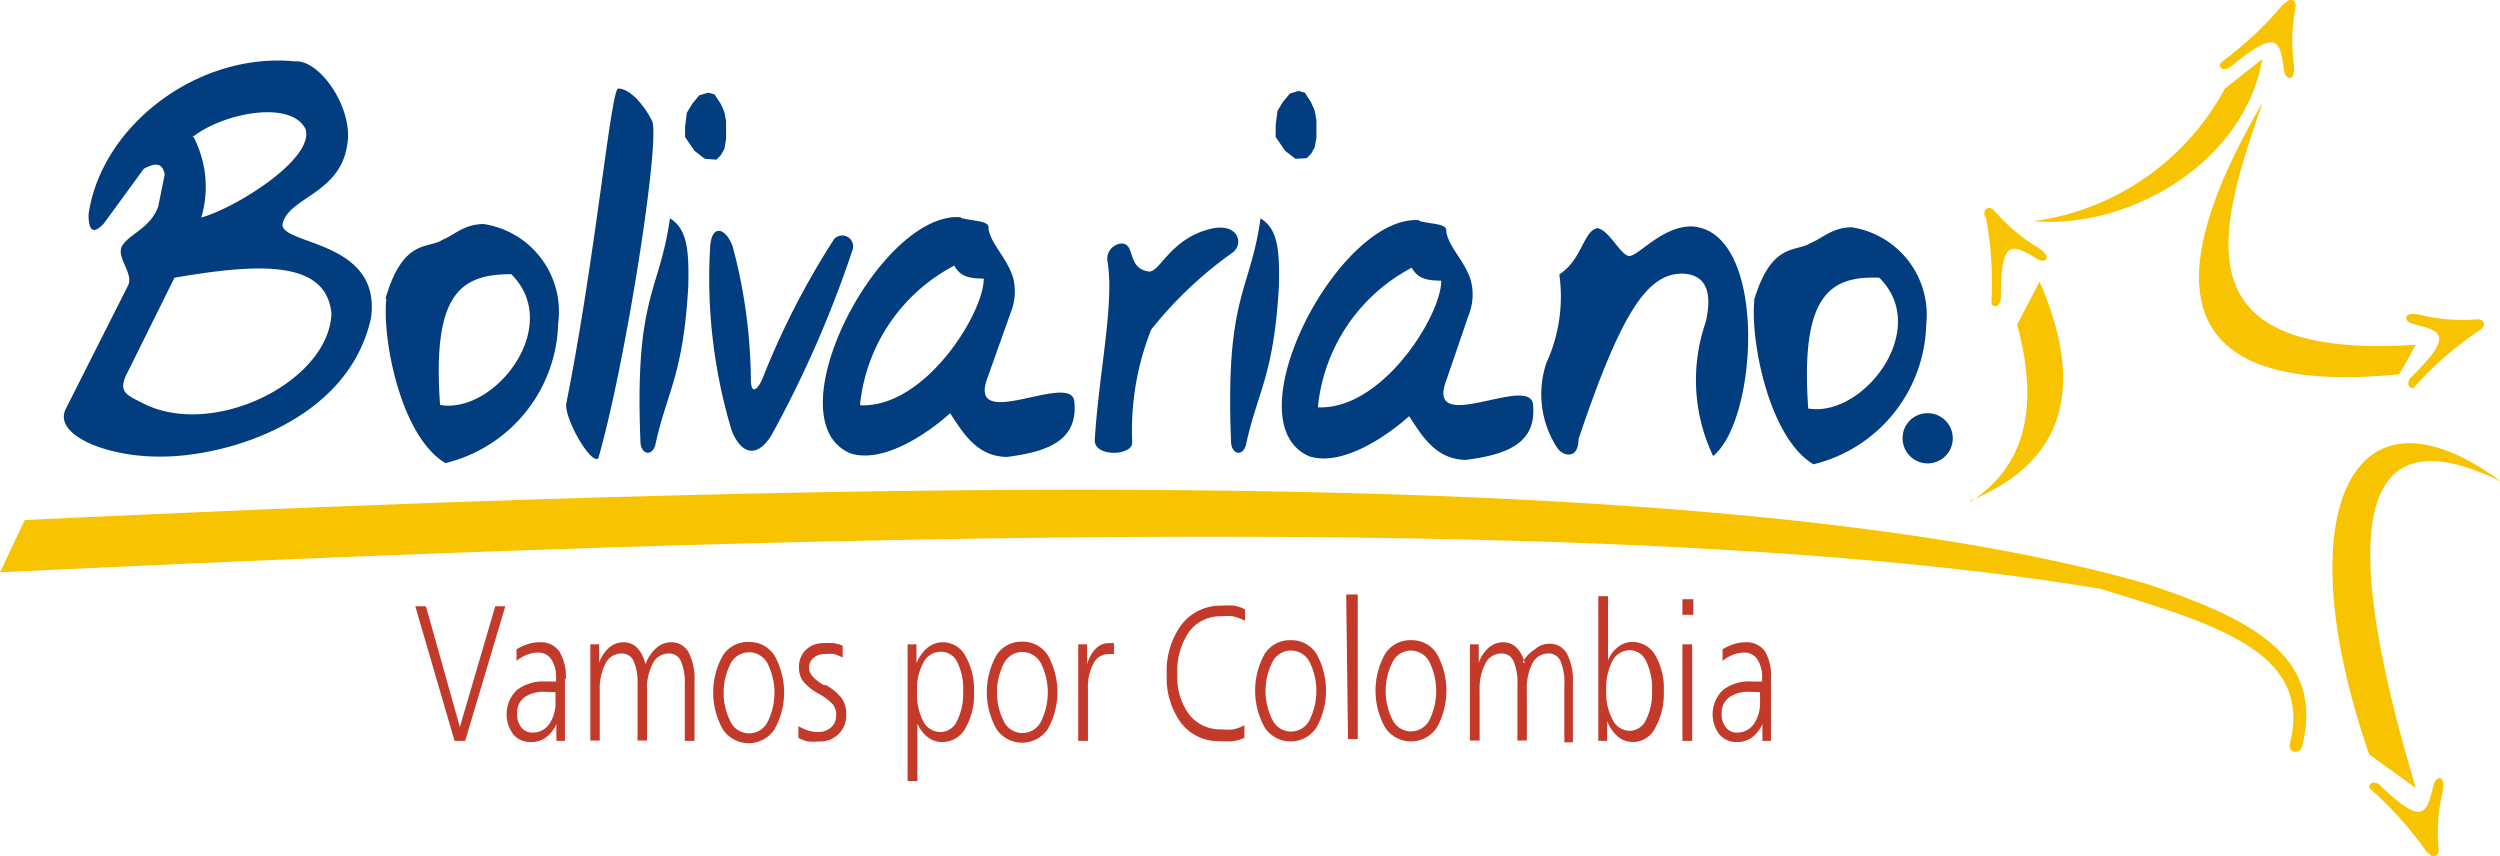 <svg xmlns="http://www.w3.org/2000/svg" viewBox="0 0 84.7 29"><defs><style>.cls-1{fill:#023d80;}.cls-1,.cls-2,.cls-3{fill-rule:evenodd;}.cls-2{fill:#f8c300;}.cls-3{fill:#c33a2a;}</style></defs><title>Recurso 2</title><g id="Capa_2" data-name="Capa 2"><g id="salida_y_regreso" data-name="salida y regreso"><path class="cls-1" d="M3.52,7.57Q3,8.13,3,7.27c.42-3,3.7-5.52,7-5.19.86-.06,2,1.64,1.76,2.85C11.51,6.58,9.73,6.7,9.57,7.61c0,.7,3.36.54,3,3.16-.76,3.49-4.89,4.72-7.18,4.7-1.82,0-3.6-.75-3.16-1.62L4.32,9.71c.26-.43-.43-1-.17-1.4S5.09,7.73,5.36,7l.22-1.09c-.09-.46-.39-.36-.71-.19L3.52,7.57ZM65.29,14a.85.85,0,1,1-.83.85.84.84,0,0,1,.83-.85ZM52.87,9.27c.74-.51.78-1.45,1.25-1.54.39.06.76.87,1.05.94s1.1-1,2.14-1c2.59.14,2.27,6.54.73,7.78a6,6,0,0,1-.25-4.54C58,10,57.87,9.3,57,9.27c-1.18,0-2.06,1.27-3.52,5.61,0,.66-.48.61-.71.31a3.33,3.33,0,0,1-.38-2.89,5.39,5.39,0,0,0,.44-3ZM37.53,8.9A.52.52,0,0,1,38,8.25c.48,0,.17.87.94.95.37,0,.73-1.13,2.09-1.45.92-.21,1.12.5.74.8A13.49,13.49,0,0,0,39,11.17,9.3,9.3,0,0,0,38.36,15c0,.44-1.28.5-1.27-.09.14-2.28.66-4.58.44-6ZM48.06,7.48c.46.13,1,.08.94.38.1.53.58.92.82,1.6a1.87,1.87,0,0,1-.06,1.21L49,12.89c-.73,1.93,2.87-.25,2.94.83.13,1.36-1,1.69-2.26,1.86-1.06,0-1.53-.87-1.94-1.48-.66.6-2.23,1.73-3.38,1.36-2.68-1.14,1-8.22,3.74-8ZM44.65,13.8a6,6,0,0,1,3.18-4.73c.22.4.55.43,1,.44,0,1.18-2,4.39-4.18,4.29Zm-.76-8.42-.35-.27-.32-.47V4.23l.06-.47.18-.3.24-.29L44,3.08l.21.06.21.33.12.27.06.33v.59L44.54,5l-.12.21-.15.15Zm-1.21,2c.59.35.68,1,.65,2.3-.17,3.07-.74,3.61-1.12,5.41-.14.41-.48.27-.5-.09-.21-5,.65-5.08,1-7.62Zm-18.8-2-.35-.27-.32-.47V4.29l.06-.47.18-.3.24-.29L24,3.14l.21.06.21.32.12.27.06.32V4.7l-.06.35-.12.21-.15.15Zm-1.21,2c.59.35.68,1,.65,2.3-.17,3.07-.74,3.61-1.12,5.41-.14.41-.48.27-.5-.09-.21-5,.65-5.08,1-7.62Zm9.88,0c.46.13,1,.08.94.38.1.53.58.92.82,1.6a1.88,1.88,0,0,1-.06,1.21l-.79,2.22c-.73,1.93,2.87-.25,2.94.83.13,1.36-1,1.69-2.27,1.86-1.06,0-1.53-.87-1.94-1.48-.66.6-2.22,1.73-3.38,1.36-2.68-1.14,1-8.22,3.74-8Zm-3.41,6.32A6,6,0,0,1,32.33,9c.22.4.55.43,1,.44,0,1.18-2,4.39-4.18,4.29ZM24.06,8.34c.07-.79.54-.59.76,0a18,18,0,0,1,.62,4.52c0,.45.18.43.38,0a26.92,26.92,0,0,1,2.44-4.76.37.37,0,0,1,.62.38,37.81,37.81,0,0,1-2.74,6.26c-.46.75-1,.71-1.35-.15a17.92,17.92,0,0,1-.73-6.23ZM20.94,3c.39,0,.85.51,1.15,1.09s-.89,8.22-1.82,11.44c-.25.21-1.11-1.27-1.09-1.83,1-5,1.51-10.61,1.76-10.7Zm38.47,7.23c.6-2.07,1.45-1.67,1.94-2,.4-.16.72-.52,1.38-.53A3,3,0,0,1,65.26,11a5,5,0,0,1-3.82,4.73c-1.53-.91-2.15-4.27-2-5.56Zm1.85,3.61c1.87.32,4.18-2.69,2.41-4.43C62,9.34,61,10,61.26,13.8Zm-48.2-3.72c.6-2.07,1.45-1.67,1.94-2,.4-.16.71-.52,1.38-.53a3,3,0,0,1,2.53,3.37,5,5,0,0,1-3.82,4.73c-1.53-.91-2.15-4.26-2-5.56Zm1.85,3.6c1.87.32,4.18-2.69,2.41-4.43-1.72,0-2.68.66-2.41,4.43Zm-9-4.31c3-.52,5.14-.56,5.32,1.21-.08,2.33-4.09,4.31-6.47,3-.53-.26-.76-.39-.44-1Zm.62-4.82a3.66,3.66,0,0,1,.29,2.78c1.18-.33,3.85-2,3.53-3-.5-1-2.82-.53-3.82.27Zm0,0"/><path class="cls-2" d="M77.41.13c.15-.22.41-.17.36.13a6,6,0,0,0-.06,1.87c.1.65-.28.63-.33.23-.14-1-.22-1.4-1.78-.12-.28.24-.51,0-.32-.15a12,12,0,0,0,2.12-2ZM.84,17.62,0,19.39c29.27-1.4,55.82-2,71.17.56,3.85,1.19,7.18,2.12,6.42,5.21-.1.37.32.4.4.15.78-3.05-1.63-4.33-5.33-5.55C58.42,15.72,31,16.2.84,17.62ZM84.7,16.3q-7-3.42-2.85,10.4l-1.58-1.14c-2.83-8.16-.63-13,4.44-9.26ZM66.76,17c1.72-1.11,2.4-3,1.58-6l.76-1.46q2.38,5.48-2.34,7.42Zm9.89-13.5c-1.55,4.43-2.81,8.7,5.2,8.18-.19.32-.38.7-.57,1-7.14.71-8.56-2.47-4.63-9.19Zm-7.8,4A8.68,8.68,0,0,0,75.38,3L76.65,2C76,5.62,72,7.79,68.85,7.49Zm13.4,21.36c.13.23.39.21.37-.1a6,6,0,0,1,.12-1.87c.16-.64-.21-.66-.3-.26-.23.94-.35,1.37-1.78,0-.25-.27-.51,0-.33.12a12,12,0,0,1,1.92,2.16Zm-15-21.51c-.08-.25.12-.43.33-.2A6,6,0,0,0,69,8.36c.57.33.32.61,0,.4-.83-.49-1.22-.71-1.21,1.31,0,.36-.32.39-.32.16a12,12,0,0,0-.19-2.88ZM84,11.19c.23-.12.21-.39-.09-.37a6,6,0,0,1-1.86-.14c-.64-.17-.66.21-.27.3.94.24,1.37.36-.07,1.78-.27.25,0,.51.11.33A11.93,11.93,0,0,1,84,11.19Zm0,0"/><path class="cls-3" d="M14.07,20.54h.36l1.15,4.09,1.2-4.09h.34L15.76,25.1H15.4Zm4.39,2.9a1.11,1.11,0,0,0-.7.19.65.65,0,0,0-.24.55.7.7,0,0,0,.14.46.46.46,0,0,0,.38.18.68.68,0,0,0,.57-.29,1.28,1.28,0,0,0,.21-.78v-.3Zm.68-.43V25.1h-.29v-.57a1.12,1.12,0,0,1-.36.46.84.84,0,0,1-.5.15.75.75,0,0,1-.6-.26,1.14,1.14,0,0,1,.12-1.5,1.47,1.47,0,0,1,1-.29h.33s0,0,0-.06,0,0,0-.05a1.1,1.1,0,0,0-.16-.64.51.51,0,0,0-.44-.23,1.08,1.08,0,0,0-.38.07,1.33,1.33,0,0,0-.36.21V22a1.67,1.67,0,0,1,.39-.18,1.3,1.3,0,0,1,.39-.06.76.76,0,0,1,.67.31,1.63,1.63,0,0,1,.22.94Zm2.74-.53a1.32,1.32,0,0,1,.36-.53.74.74,0,0,1,.49-.19.66.66,0,0,1,.6.34,2,2,0,0,1,.2,1v2h-.33V23.2a1.85,1.85,0,0,0-.13-.8.43.43,0,0,0-.41-.26.6.6,0,0,0-.54.33,1.83,1.83,0,0,0-.2.92v1.7h-.32V23.2a1.86,1.86,0,0,0-.13-.8.43.43,0,0,0-.41-.26.6.6,0,0,0-.54.33,1.84,1.84,0,0,0-.2.92v1.7H20V21.83h.3v.62a1.21,1.21,0,0,1,.34-.51.74.74,0,0,1,.48-.18.65.65,0,0,1,.46.18,1.13,1.13,0,0,1,.28.54Zm3.49-.38a.7.7,0,0,0-.61.37,2.17,2.17,0,0,0,0,2,.7.7,0,0,0,1.24,0,2.21,2.21,0,0,0,0-2,.71.71,0,0,0-.62-.37Zm0-.35a1,1,0,0,1,.87.46,2.56,2.56,0,0,1,0,2.5,1.05,1.05,0,0,1-1.75,0,2.55,2.55,0,0,1,0-2.5,1,1,0,0,1,.87-.46Zm3.18.14v.39a1.38,1.38,0,0,0-.29-.12,1.19,1.19,0,0,0-.31,0,.57.57,0,0,0-.39.13.43.43,0,0,0-.15.34q0,.29.5.58l.07,0a1.76,1.76,0,0,1,.54.45.9.9,0,0,1,.15.52.88.88,0,0,1-.94.94,1.7,1.7,0,0,1-.36,0,1.24,1.24,0,0,1-.32-.12V24.6a1.43,1.43,0,0,0,.33.15,1.14,1.14,0,0,0,.33.05.63.63,0,0,0,.45-.16.53.53,0,0,0,.17-.41.6.6,0,0,0-.1-.35,1.78,1.78,0,0,0-.5-.38,1.77,1.77,0,0,1-.53-.43.8.8,0,0,1-.13-.47.78.78,0,0,1,.23-.58.84.84,0,0,1,.61-.23,1.89,1.89,0,0,1,.33,0,1.47,1.47,0,0,1,.3.08Zm2.53,2.64v1.93h-.33V21.83h.3v.64a1.34,1.34,0,0,1,.38-.53.81.81,0,0,1,.51-.18.86.86,0,0,1,.76.45A2.27,2.27,0,0,1,33,23.42a2.34,2.34,0,0,1-.29,1.25.89.89,0,0,1-.78.47.8.8,0,0,1-.48-.15,1.12,1.12,0,0,1-.35-.44Zm1.55-1.1a2,2,0,0,0-.2-1,.61.61,0,0,0-.55-.35.67.67,0,0,0-.59.36,1.85,1.85,0,0,0-.22,1,2,2,0,0,0,.21,1,.65.65,0,0,0,.59.36.61.61,0,0,0,.55-.37,2,2,0,0,0,.21-1Zm2-1.34a.7.7,0,0,0-.61.37,2.17,2.17,0,0,0,0,2,.7.7,0,0,0,1.24,0,2.21,2.21,0,0,0,0-2,.71.71,0,0,0-.62-.37Zm0-.35a1,1,0,0,1,.87.46,2.56,2.56,0,0,1,0,2.5,1.05,1.05,0,0,1-1.74,0,2.56,2.56,0,0,1,0-2.5,1,1,0,0,1,.87-.46Zm3.11,0v.42l-.1,0h-.08a.57.57,0,0,0-.51.31,1.69,1.69,0,0,0-.19.86V25.1h-.33V21.83h.3v.69a1.19,1.19,0,0,1,.29-.54.61.61,0,0,1,.45-.19h.16Zm4.44-1.12v.41a2,2,0,0,0-.41-.15,1.55,1.55,0,0,0-.38,0,1.31,1.31,0,0,0-1.1.52,2.32,2.32,0,0,0-.4,1.44,2.13,2.13,0,0,0,.4,1.37,1.33,1.33,0,0,0,1.1.5,1.75,1.75,0,0,0,.4,0,1.51,1.51,0,0,0,.37-.14V25a1.65,1.65,0,0,1-.37.11,2.78,2.78,0,0,1-.46,0,1.59,1.59,0,0,1-1.31-.61,2.57,2.57,0,0,1-.49-1.65,2.62,2.62,0,0,1,.51-1.7,1.66,1.66,0,0,1,1.36-.63,2.23,2.23,0,0,1,.42,0,1.34,1.34,0,0,1,.35.12Zm1.55,1.42a.7.7,0,0,0-.61.37,2.17,2.17,0,0,0,0,2,.7.7,0,0,0,1.24,0,2.21,2.21,0,0,0,0-2,.71.71,0,0,0-.62-.37Zm0-.35a1,1,0,0,1,.87.46,2.56,2.56,0,0,1,0,2.5,1.05,1.05,0,0,1-1.75,0,2.56,2.56,0,0,1,0-2.5,1,1,0,0,1,.87-.46Zm1.88-1.55H46v4.9h-.33Zm2.2,1.9a.7.7,0,0,0-.62.37,2.17,2.17,0,0,0,0,2,.7.7,0,0,0,.61.37.71.71,0,0,0,.62-.37,2.22,2.22,0,0,0,0-2,.72.72,0,0,0-.62-.37Zm0-.35a1,1,0,0,1,.87.46,2.57,2.57,0,0,1,0,2.5,1.05,1.05,0,0,1-1.75,0,2.55,2.55,0,0,1,0-2.5,1,1,0,0,1,.87-.46Zm3.78.73A1.31,1.31,0,0,1,52,22a.73.73,0,0,1,.49-.19.66.66,0,0,1,.6.34,2,2,0,0,1,.2,1v2H53V23.2a1.85,1.85,0,0,0-.13-.8.43.43,0,0,0-.41-.26.6.6,0,0,0-.54.33,1.83,1.83,0,0,0-.19.92v1.7h-.32V23.2a1.85,1.85,0,0,0-.13-.8.43.43,0,0,0-.41-.26.6.6,0,0,0-.54.33,1.83,1.83,0,0,0-.2.92v1.7h-.33V21.83h.3v.62a1.22,1.22,0,0,1,.34-.51.74.74,0,0,1,.48-.18.64.64,0,0,1,.46.18,1.12,1.12,0,0,1,.28.54Zm3.63-.39a.66.66,0,0,0-.59.36,2,2,0,0,0-.21,1,1.89,1.89,0,0,0,.22,1,.65.65,0,0,0,.57.37.62.62,0,0,0,.55-.36,2,2,0,0,0,.21-1,2.08,2.08,0,0,0-.2-1,.61.61,0,0,0-.54-.37ZM54.15,20.2h.33v2.17a1.12,1.12,0,0,1,.35-.46.79.79,0,0,1,.48-.16.88.88,0,0,1,.77.45,2.23,2.23,0,0,1,.29,1.21,2.41,2.41,0,0,1-.29,1.25.85.85,0,0,1-.74.48.81.81,0,0,1-.52-.18,1.31,1.31,0,0,1-.37-.53v.67h-.3ZM57,21.83h.33V25.1H57Zm0-1.53h.37v.53H57Zm2.28,3.14a1.1,1.1,0,0,0-.7.19.65.65,0,0,0-.25.55.7.7,0,0,0,.14.46.46.46,0,0,0,.38.18.68.68,0,0,0,.57-.29,1.28,1.28,0,0,0,.21-.78v-.3ZM60,23V25.1h-.29v-.57a1.12,1.12,0,0,1-.36.46.84.84,0,0,1-.5.15.75.75,0,0,1-.6-.26,1.14,1.14,0,0,1,.12-1.5,1.47,1.47,0,0,1,1-.29h.33s0,0,0-.06,0,0,0-.05a1.11,1.11,0,0,0-.16-.64.51.51,0,0,0-.44-.23,1.08,1.08,0,0,0-.38.07,1.36,1.36,0,0,0-.36.21V22a1.68,1.68,0,0,1,.39-.18,1.31,1.31,0,0,1,.39-.06.76.76,0,0,1,.66.31A1.63,1.63,0,0,1,60,23Zm0,0"/></g></g></svg>